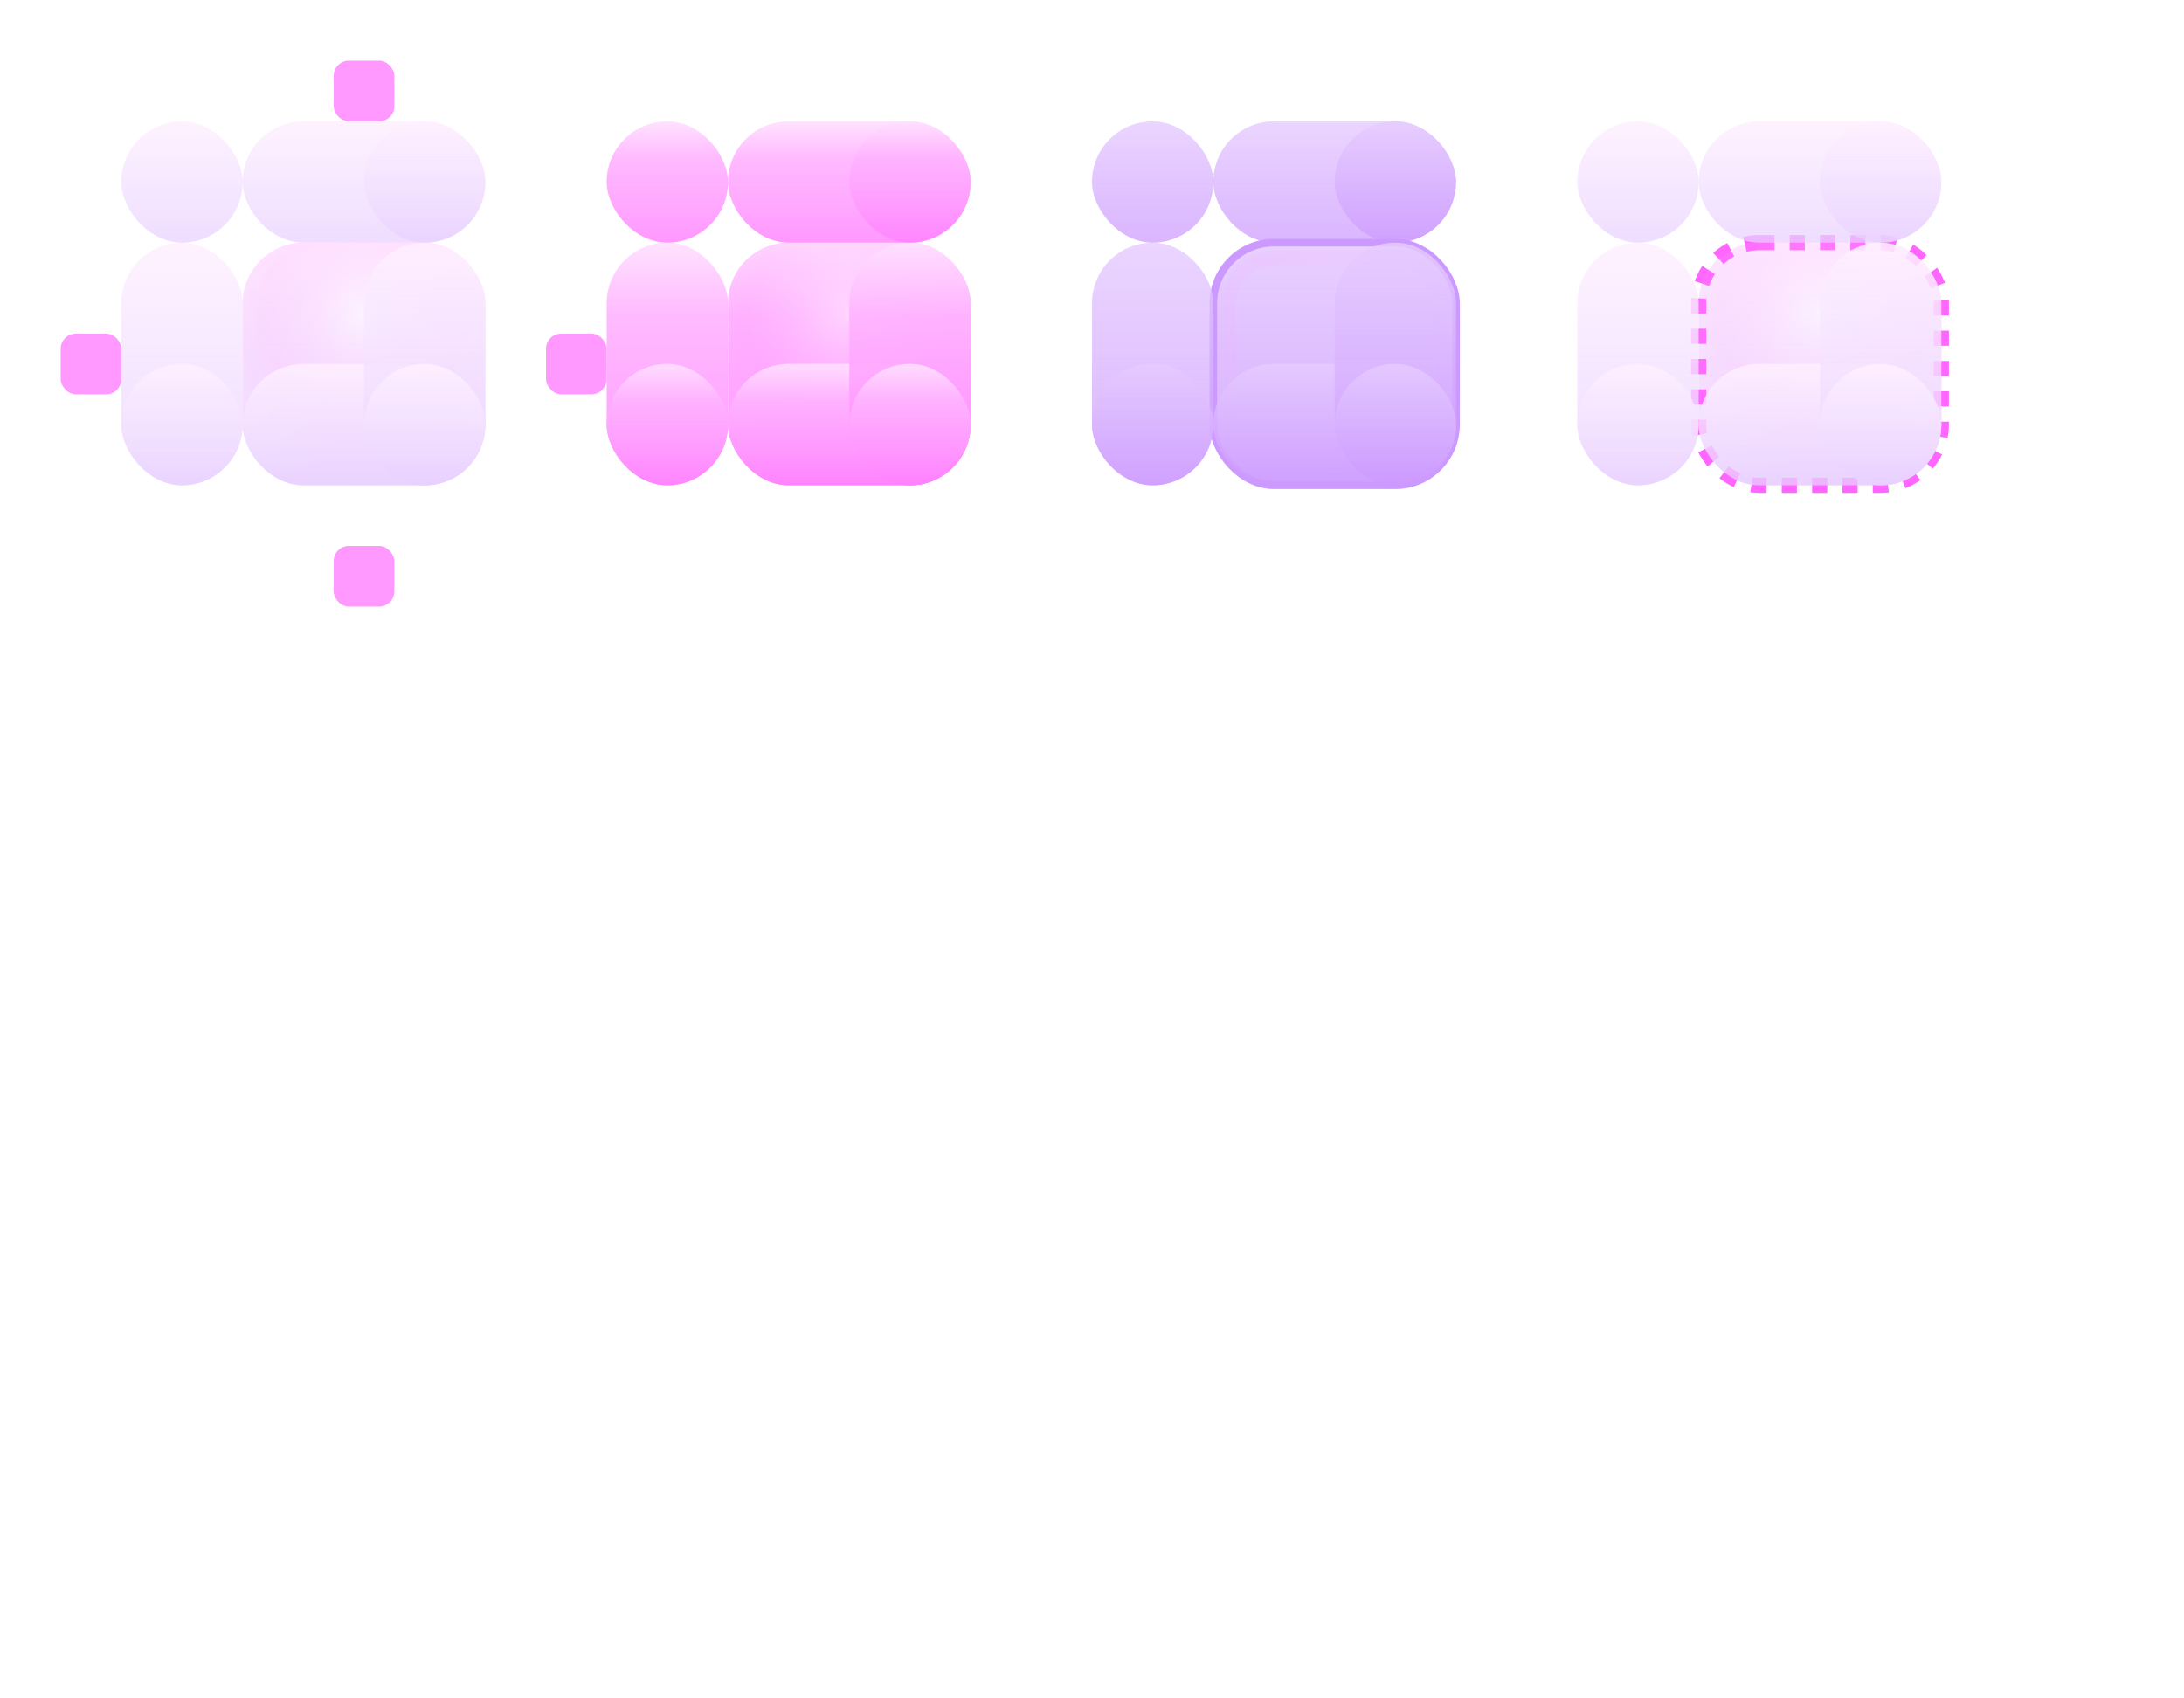 <?xml version="1.0" encoding="UTF-8" standalone="no"?>
<svg
   id="svg600"
   viewBox="0 0 288 224"
   version="1.1"
   xmlns:xlink="http://www.w3.org/1999/xlink"
   xmlns="http://www.w3.org/2000/svg">
  <defs id="defs354">
    
    <!-- Anime-style color scheme -->
    <style type="text/css" id="current-color-scheme">
      .ColorScheme-Highlight { color:#ff66ff; stop-color:#ff66ff; }
      .ColorScheme-ButtonText { color:#503278; stop-color:#503278; }
      .ColorScheme-ButtonBackground { color:#faf0ff; stop-color:#faf0ff; }
      .ColorScheme-ButtonHover { color:#ff99ff; stop-color:#ff99ff; }
      .ColorScheme-ButtonFocus { color:#cc66ff; stop-color:#cc66ff; }
    </style>
    
    <!-- Kawaii gradient definitions -->
    <linearGradient id="button-normal-gradient" x1="0%" y1="0%" x2="0%" y2="100%">
      <stop offset="0%" style="stop-color:#fff0ff;stop-opacity:0.95" />
      <stop offset="30%" style="stop-color:#f8e8ff;stop-opacity:0.9" />
      <stop offset="70%" style="stop-color:#f0dcff;stop-opacity:0.85" />
      <stop offset="100%" style="stop-color:#e8d0ff;stop-opacity:0.8" />
    </linearGradient>
    
    <linearGradient id="button-hover-gradient" x1="0%" y1="0%" x2="0%" y2="100%">
      <stop offset="0%" style="stop-color:#ffe0ff;stop-opacity:0.98" />
      <stop offset="30%" style="stop-color:#ffb3ff;stop-opacity:0.95" />
      <stop offset="70%" style="stop-color:#ff99ff;stop-opacity:0.9" />
      <stop offset="100%" style="stop-color:#ff80ff;stop-opacity:0.85" />
    </linearGradient>
    
    <linearGradient id="button-pressed-gradient" x1="0%" y1="0%" x2="0%" y2="100%">
      <stop offset="0%" style="stop-color:#e6ccff;stop-opacity:0.9" />
      <stop offset="50%" style="stop-color:#d9b3ff;stop-opacity:0.85" />
      <stop offset="100%" style="stop-color:#cc99ff;stop-opacity:0.8" />
    </linearGradient>
    
    <radialGradient id="button-glow" cx="50%" cy="30%" r="70%">
      <stop offset="0%" style="stop-color:#ffffff;stop-opacity:0.4" />
      <stop offset="60%" style="stop-color:#ff99ff;stop-opacity:0.2" />
      <stop offset="100%" style="stop-color:#ff99ff;stop-opacity:0" />
    </radialGradient>
    
    <filter id="soft-shadow" x="-50%" y="-50%" width="200%" height="200%">
      <feDropShadow dx="0" dy="2" stdDeviation="3" flood-color="#d9b3ff" flood-opacity="0.3"/>
    </filter>
    
  </defs>

  <!-- Normal Button State -->
  <g id="normal">
    <!-- Button background -->
    <rect id="normal-center" 
          x="32" y="32" width="32" height="32" 
          style="fill:url(#button-normal-gradient);stroke:none;rx:8;ry:8;filter:url(#soft-shadow)" 
          class="ColorScheme-ButtonBackground" />
    
    <!-- Button glow overlay -->
    <rect x="32" y="32" width="32" height="32" 
          style="fill:url(#button-glow);rx:8;ry:8" />
    
    <!-- Button border sections -->
    <rect id="normal-top" x="32" y="16" width="32" height="16" 
          style="fill:url(#button-normal-gradient);opacity:0.9;rx:8;ry:8" />
    <rect id="normal-bottom" x="32" y="48" width="32" height="16" 
          style="fill:url(#button-normal-gradient);opacity:0.9;rx:8;ry:8" />
    <rect id="normal-left" x="16" y="32" width="16" height="32" 
          style="fill:url(#button-normal-gradient);opacity:0.9;rx:8;ry:8" />
    <rect id="normal-right" x="48" y="32" width="16" height="32" 
          style="fill:url(#button-normal-gradient);opacity:0.9;rx:8;ry:8" />
    
    <!-- Corner pieces -->
    <rect id="normal-topleft" x="16" y="16" width="16" height="16" 
          style="fill:url(#button-normal-gradient);opacity:0.9;rx:8;ry:8" />
    <rect id="normal-topright" x="48" y="16" width="16" height="16" 
          style="fill:url(#button-normal-gradient);opacity:0.9;rx:8;ry:8" />
    <rect id="normal-bottomleft" x="16" y="48" width="16" height="16" 
          style="fill:url(#button-normal-gradient);opacity:0.9;rx:8;ry:8" />
    <rect id="normal-bottomright" x="48" y="48" width="16" height="16" 
          style="fill:url(#button-normal-gradient);opacity:0.9;rx:8;ry:8" />
  </g>

  <!-- Hover Button State -->
  <g id="hover">
    <rect id="hover-center" 
          x="96" y="32" width="32" height="32" 
          style="fill:url(#button-hover-gradient);stroke:none;rx:8;ry:8;filter:url(#soft-shadow)" 
          class="ColorScheme-ButtonHover" />
    
    <rect x="96" y="32" width="32" height="32" 
          style="fill:url(#button-glow);rx:8;ry:8" />
    
    <rect id="hover-top" x="96" y="16" width="32" height="16" 
          style="fill:url(#button-hover-gradient);opacity:0.95;rx:8;ry:8" />
    <rect id="hover-bottom" x="96" y="48" width="32" height="16" 
          style="fill:url(#button-hover-gradient);opacity:0.95;rx:8;ry:8" />
    <rect id="hover-left" x="80" y="32" width="16" height="32" 
          style="fill:url(#button-hover-gradient);opacity:0.95;rx:8;ry:8" />
    <rect id="hover-right" x="112" y="32" width="16" height="32" 
          style="fill:url(#button-hover-gradient);opacity:0.95;rx:8;ry:8" />
    
    <rect id="hover-topleft" x="80" y="16" width="16" height="16" 
          style="fill:url(#button-hover-gradient);opacity:0.95;rx:8;ry:8" />
    <rect id="hover-topright" x="112" y="16" width="16" height="16" 
          style="fill:url(#button-hover-gradient);opacity:0.95;rx:8;ry:8" />
    <rect id="hover-bottomleft" x="80" y="48" width="16" height="16" 
          style="fill:url(#button-hover-gradient);opacity:0.95;rx:8;ry:8" />
    <rect id="hover-bottomright" x="112" y="48" width="16" height="16" 
          style="fill:url(#button-hover-gradient);opacity:0.95;rx:8;ry:8" />
  </g>

  <!-- Pressed Button State -->
  <g id="pressed">
    <rect id="pressed-center" 
          x="160" y="32" width="32" height="32" 
          style="fill:url(#button-pressed-gradient);stroke:#cc99ff;stroke-width:1;rx:8;ry:8" 
          class="ColorScheme-ButtonFocus" />
    
    <!-- Inset glow for pressed state -->
    <rect x="162" y="34" width="28" height="28" 
          style="fill:none;stroke:url(#button-glow);stroke-width:2;rx:6;ry:6;opacity:0.6" />
    
    <rect id="pressed-top" x="160" y="16" width="32" height="16" 
          style="fill:url(#button-pressed-gradient);opacity:0.9;rx:8;ry:8" />
    <rect id="pressed-bottom" x="160" y="48" width="32" height="16" 
          style="fill:url(#button-pressed-gradient);opacity:0.9;rx:8;ry:8" />
    <rect id="pressed-left" x="144" y="32" width="16" height="32" 
          style="fill:url(#button-pressed-gradient);opacity:0.9;rx:8;ry:8" />
    <rect id="pressed-right" x="176" y="32" width="16" height="32" 
          style="fill:url(#button-pressed-gradient);opacity:0.9;rx:8;ry:8" />
    
    <rect id="pressed-topleft" x="144" y="16" width="16" height="16" 
          style="fill:url(#button-pressed-gradient);opacity:0.9;rx:8;ry:8" />
    <rect id="pressed-topright" x="176" y="16" width="16" height="16" 
          style="fill:url(#button-pressed-gradient);opacity:0.9;rx:8;ry:8" />
    <rect id="pressed-bottomleft" x="144" y="48" width="16" height="16" 
          style="fill:url(#button-pressed-gradient);opacity:0.9;rx:8;ry:8" />
    <rect id="pressed-bottomright" x="176" y="48" width="16" height="16" 
          style="fill:url(#button-pressed-gradient);opacity:0.9;rx:8;ry:8" />
  </g>

  <!-- Focus Button State -->
  <g id="focus">
    <rect id="focus-center" 
          x="224" y="32" width="32" height="32" 
          style="fill:url(#button-normal-gradient);stroke:#ff66ff;stroke-width:2;stroke-dasharray:2,2;rx:8;ry:8;filter:url(#soft-shadow)" 
          class="ColorScheme-ButtonBackground" />
    
    <rect x="224" y="32" width="32" height="32" 
          style="fill:url(#button-glow);rx:8;ry:8;opacity:0.8" />
    
    <rect id="focus-top" x="224" y="16" width="32" height="16" 
          style="fill:url(#button-normal-gradient);opacity:0.9;rx:8;ry:8" />
    <rect id="focus-bottom" x="224" y="48" width="32" height="16" 
          style="fill:url(#button-normal-gradient);opacity:0.9;rx:8;ry:8" />
    <rect id="focus-left" x="208" y="32" width="16" height="32" 
          style="fill:url(#button-normal-gradient);opacity:0.9;rx:8;ry:8" />
    <rect id="focus-right" x="240" y="32" width="16" height="32" 
          style="fill:url(#button-normal-gradient);opacity:0.9;rx:8;ry:8" />
    
    <rect id="focus-topleft" x="208" y="16" width="16" height="16" 
          style="fill:url(#button-normal-gradient);opacity:0.9;rx:8;ry:8" />
    <rect id="focus-topright" x="240" y="16" width="16" height="16" 
          style="fill:url(#button-normal-gradient);opacity:0.9;rx:8;ry:8" />
    <rect id="focus-bottomleft" x="208" y="48" width="16" height="16" 
          style="fill:url(#button-normal-gradient);opacity:0.9;rx:8;ry:8" />
    <rect id="focus-bottomright" x="240" y="48" width="16" height="16" 
          style="fill:url(#button-normal-gradient);opacity:0.9;rx:8;ry:8" />
  </g>

  <!-- Hints for margins -->
  <rect id="hint-top-margin" x="44" y="8" width="8" height="8" style="fill:#ff99ff;rx:2" />
  <rect id="hint-bottom-margin" x="44" y="72" width="8" height="8" style="fill:#ff99ff;rx:2" />
  <rect id="hint-left-margin" x="8" y="44" width="8" height="8" style="fill:#ff99ff;rx:2" />
  <rect id="hint-right-margin" x="72" y="44" width="8" height="8" style="fill:#ff99ff;rx:2" />

</svg>
